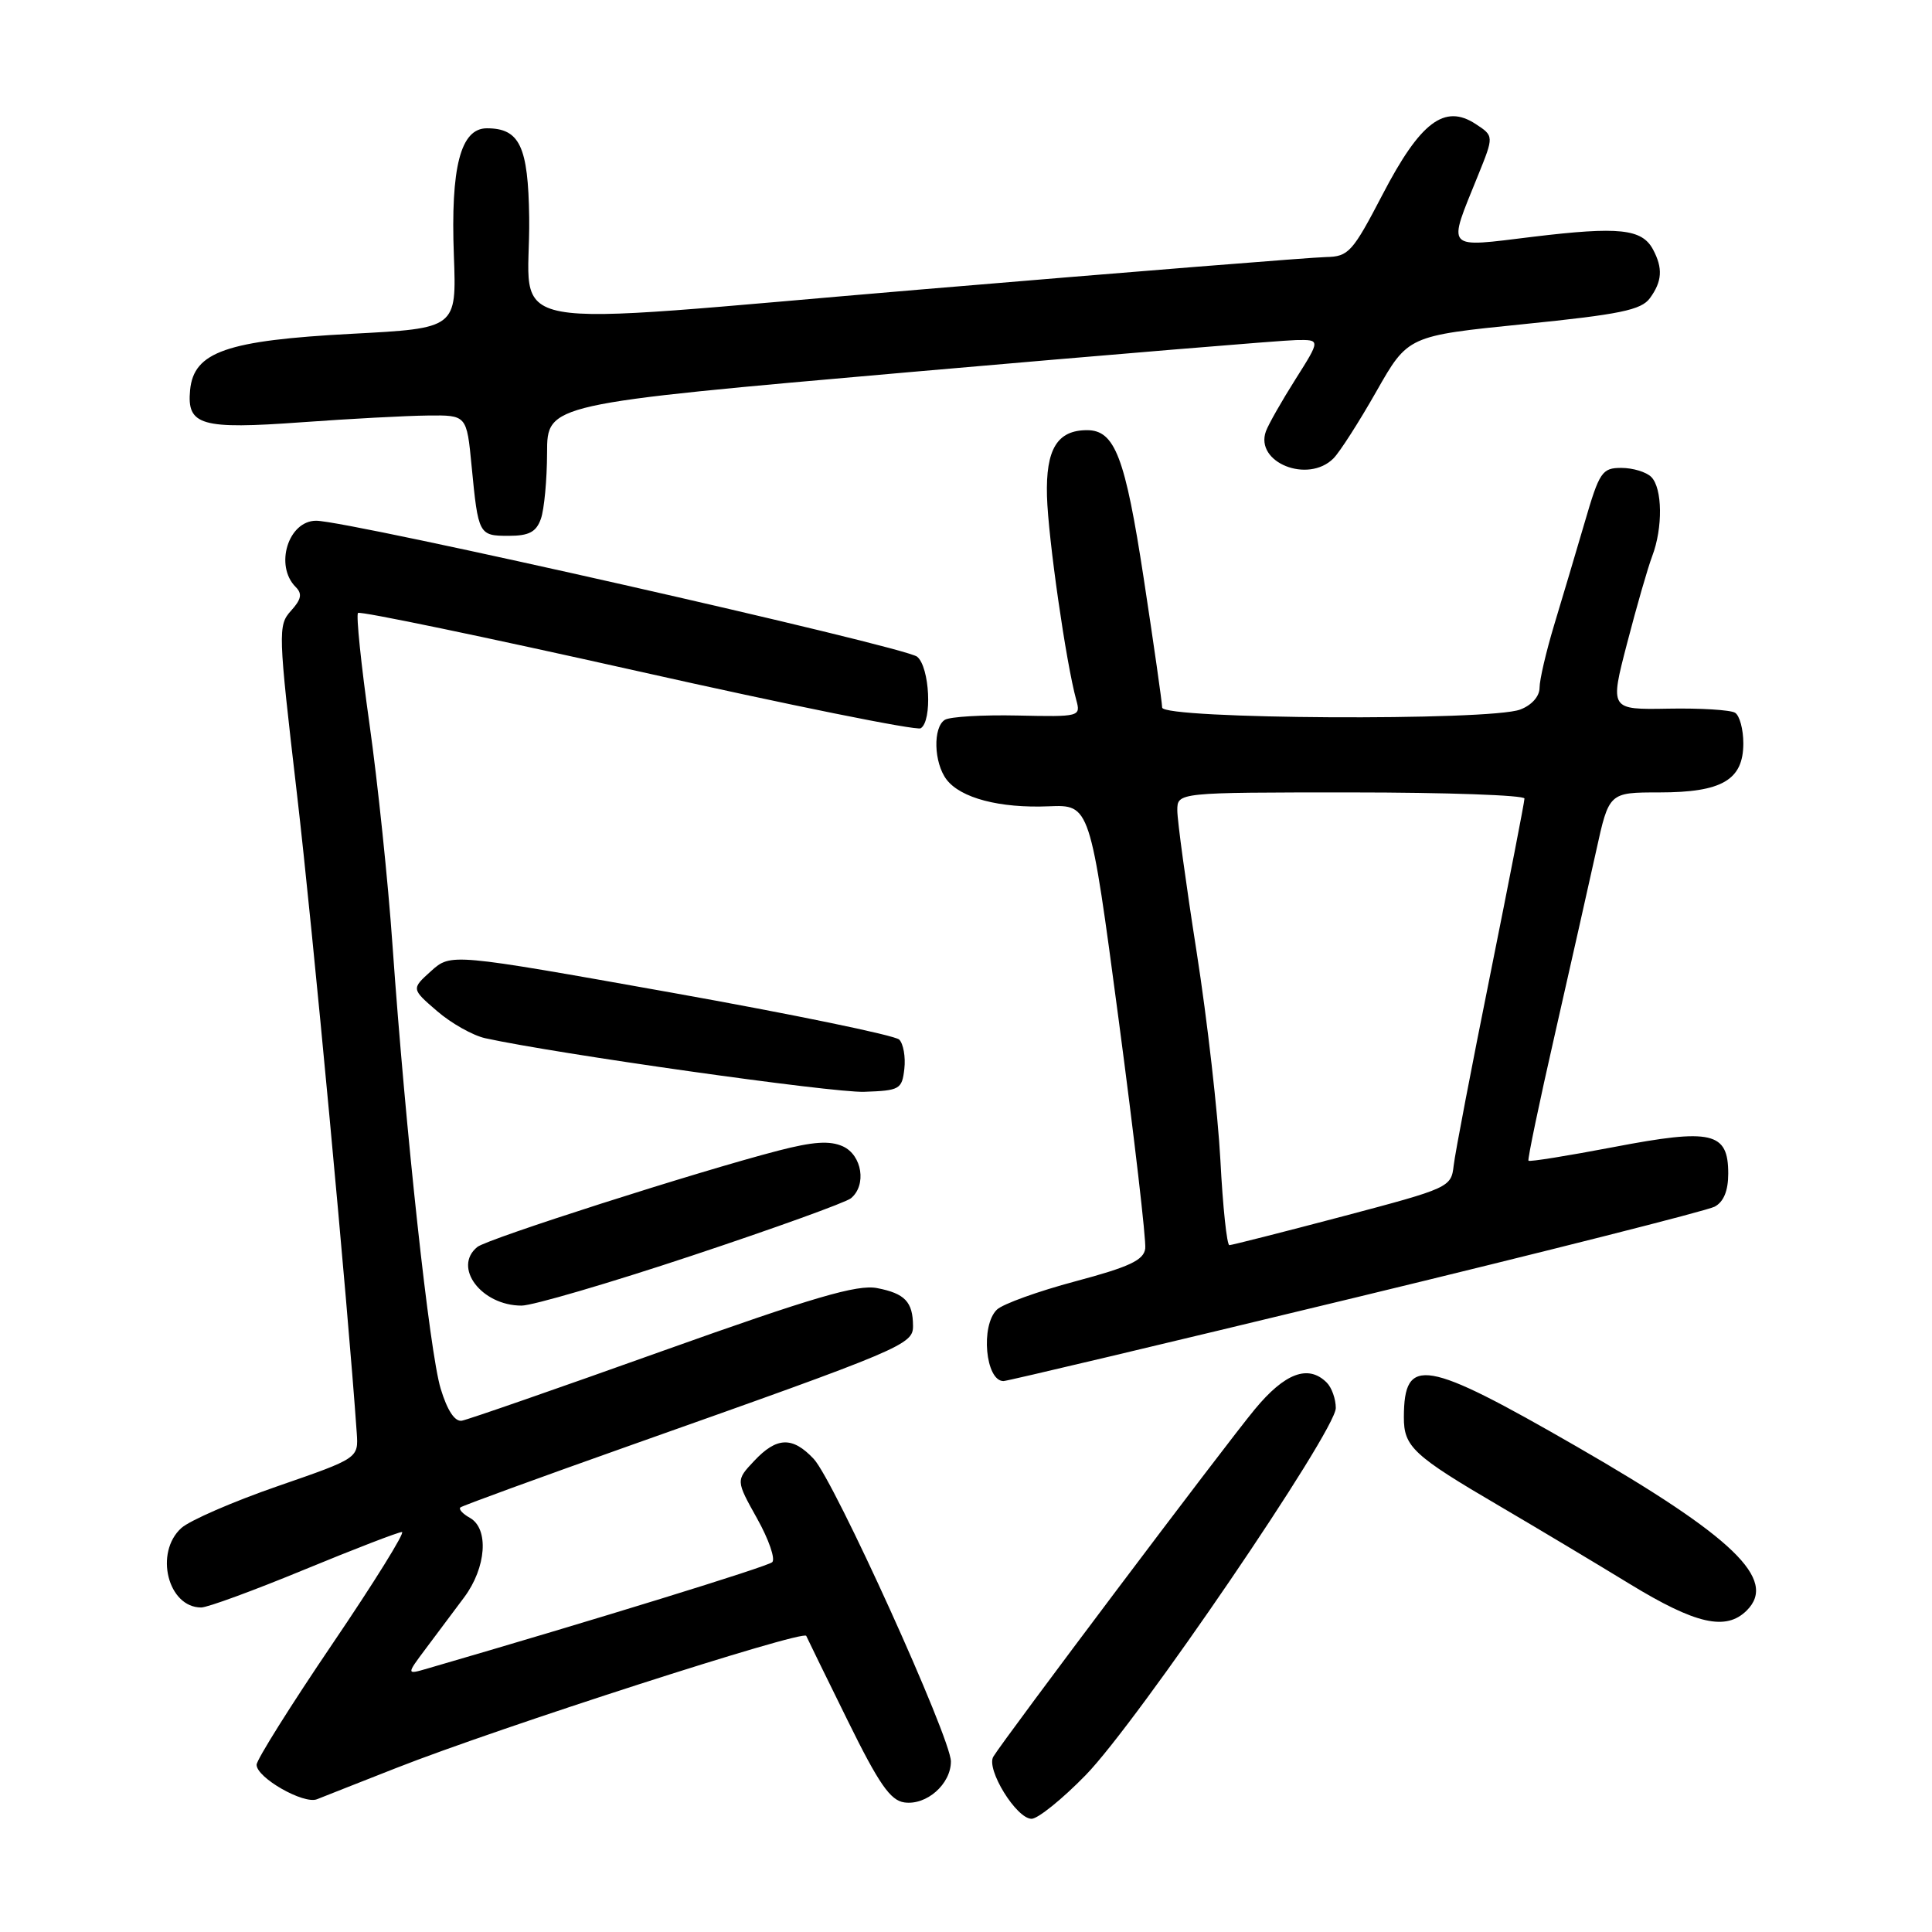 <?xml version="1.0" encoding="UTF-8" standalone="no"?>
<!DOCTYPE svg PUBLIC "-//W3C//DTD SVG 1.1//EN" "http://www.w3.org/Graphics/SVG/1.1/DTD/svg11.dtd" >
<svg xmlns="http://www.w3.org/2000/svg" xmlns:xlink="http://www.w3.org/1999/xlink" version="1.1" viewBox="0 0 256 256">
 <g >
 <path fill="currentColor"
d=" M 143.85 235.22 C 150.71 228.20 177.00 189.62 177.00 186.57 C 177.00 185.38 176.46 183.86 175.80 183.20 C 173.36 180.76 170.25 181.92 166.26 186.75 C 162.30 191.53 133.04 230.40 131.62 232.77 C 130.63 234.42 134.68 241.00 136.69 241.00 C 137.52 241.00 140.75 238.40 143.85 235.22 Z  M 52.50 234.27 C 66.06 228.93 106.45 215.92 106.83 216.76 C 107.01 217.17 109.48 222.22 112.33 228.00 C 116.45 236.37 117.97 238.57 119.83 238.83 C 122.77 239.25 126.00 236.40 126.00 233.40 C 126.00 230.30 110.54 196.20 107.82 193.31 C 105.01 190.32 102.92 190.39 99.93 193.58 C 97.50 196.16 97.50 196.16 100.32 201.21 C 101.87 203.98 102.77 206.59 102.32 207.00 C 101.67 207.59 78.83 214.64 56.67 221.08 C 53.83 221.91 53.83 221.91 56.42 218.45 C 57.84 216.55 60.12 213.50 61.50 211.66 C 64.44 207.72 64.82 202.56 62.26 201.12 C 61.30 200.59 60.74 199.96 61.01 199.74 C 61.28 199.51 71.40 195.82 83.50 191.53 C 119.74 178.70 121.00 178.17 120.98 175.68 C 120.96 172.50 119.90 171.39 116.22 170.68 C 113.61 170.17 107.78 171.88 87.79 179.01 C 73.97 183.95 62.00 188.11 61.20 188.25 C 60.27 188.41 59.27 186.91 58.39 184.00 C 56.92 179.17 53.76 150.08 52.01 125.27 C 51.43 116.90 50.05 103.67 48.95 95.88 C 47.85 88.09 47.17 81.49 47.44 81.22 C 47.72 80.95 64.38 84.42 84.47 88.92 C 104.56 93.43 121.45 96.84 122.00 96.50 C 123.55 95.54 123.19 88.40 121.53 87.02 C 119.91 85.68 46.21 69.00 41.89 69.00 C 38.20 69.00 36.35 74.95 39.18 77.78 C 40.08 78.68 39.93 79.42 38.55 80.94 C 36.82 82.86 36.85 83.73 39.35 105.22 C 41.43 123.06 46.07 172.67 47.27 189.86 C 47.50 193.22 47.50 193.22 36.78 196.93 C 30.88 198.97 25.14 201.47 24.03 202.47 C 20.43 205.73 22.24 213.00 26.66 213.00 C 27.50 213.00 33.63 210.75 40.29 208.00 C 46.96 205.25 52.79 203.00 53.26 203.00 C 53.72 203.00 49.58 209.67 44.05 217.82 C 38.52 225.98 34.00 233.18 34.00 233.84 C 34.00 235.56 40.23 239.11 42.00 238.41 C 42.83 238.08 47.55 236.21 52.50 234.27 Z  M 231.46 213.39 C 235.56 209.30 229.70 203.65 208.94 191.69 C 188.77 180.07 186.05 179.61 186.02 187.76 C 186.00 191.70 187.23 192.85 198.78 199.61 C 203.57 202.42 211.28 207.03 215.91 209.86 C 224.70 215.23 228.71 216.14 231.46 213.39 Z  M 179.61 171.93 C 204.79 165.84 226.21 160.42 227.20 159.89 C 228.40 159.25 229.00 157.78 229.00 155.50 C 229.00 150.00 226.84 149.50 213.83 151.99 C 207.75 153.15 202.66 153.97 202.53 153.80 C 202.39 153.64 203.97 146.07 206.04 137.00 C 208.10 127.92 210.56 117.01 211.50 112.75 C 213.20 105.00 213.20 105.00 219.88 105.00 C 228.17 105.00 231.00 103.35 231.00 98.50 C 231.00 96.64 230.51 94.81 229.90 94.44 C 229.30 94.07 225.32 93.82 221.06 93.90 C 213.31 94.04 213.31 94.04 215.59 85.27 C 216.84 80.45 218.34 75.23 218.93 73.68 C 220.35 69.94 220.29 64.69 218.80 63.20 C 218.14 62.54 216.36 62.00 214.84 62.00 C 212.28 62.00 211.93 62.52 209.97 69.25 C 208.80 73.24 206.98 79.36 205.92 82.86 C 204.87 86.35 204.00 90.07 204.00 91.13 C 204.00 92.27 202.96 93.45 201.43 94.02 C 197.41 95.55 154.00 95.30 153.99 93.75 C 153.98 93.06 152.88 85.37 151.55 76.65 C 149.09 60.56 147.73 57.00 144.04 57.00 C 140.09 57.00 138.56 59.52 138.73 65.74 C 138.89 71.36 141.26 87.85 142.61 92.75 C 143.22 94.96 143.09 94.99 134.82 94.81 C 130.19 94.71 125.86 94.97 125.20 95.38 C 123.60 96.37 123.73 101.06 125.42 103.29 C 127.29 105.75 132.46 107.11 138.97 106.84 C 144.44 106.62 144.44 106.62 148.22 135.06 C 150.30 150.70 151.89 164.37 151.75 165.44 C 151.55 166.98 149.66 167.87 142.50 169.78 C 137.55 171.10 132.87 172.79 132.10 173.53 C 129.90 175.64 130.58 183.00 132.97 183.00 C 133.45 183.00 154.43 178.02 179.61 171.93 Z  M 91.63 166.40 C 102.56 162.77 112.06 159.34 112.75 158.78 C 114.86 157.05 114.24 153.07 111.69 151.90 C 109.96 151.12 107.77 151.26 103.11 152.47 C 92.42 155.24 64.57 164.15 63.25 165.23 C 59.95 167.91 63.79 173.00 69.11 173.00 C 70.57 173.00 80.71 170.03 91.63 166.40 Z  M 119.83 141.63 C 120.01 140.05 119.70 138.30 119.15 137.75 C 118.59 137.19 105.00 134.39 88.94 131.52 C 59.75 126.31 59.75 126.31 57.12 128.67 C 54.50 131.03 54.50 131.03 57.91 133.97 C 59.78 135.59 62.66 137.21 64.30 137.57 C 73.75 139.64 110.27 144.81 114.50 144.67 C 119.22 144.51 119.52 144.34 119.83 141.63 Z  M 71.67 68.75 C 72.11 67.51 72.48 63.58 72.49 60.01 C 72.50 53.52 72.50 53.52 120.50 49.31 C 146.90 47.00 169.96 45.09 171.74 45.06 C 174.98 45.00 174.98 45.00 171.66 50.25 C 169.83 53.14 168.07 56.24 167.74 57.15 C 166.24 61.28 173.31 64.12 176.69 60.74 C 177.52 59.91 180.08 55.91 182.38 51.86 C 186.56 44.50 186.56 44.50 201.90 42.95 C 214.67 41.66 217.47 41.08 218.62 39.51 C 220.25 37.28 220.36 35.54 219.03 33.05 C 217.56 30.32 214.53 30.00 203.17 31.37 C 191.32 32.81 191.78 33.31 195.84 23.26 C 197.96 18.02 197.96 18.02 195.53 16.43 C 191.41 13.73 188.20 16.16 183.21 25.75 C 179.21 33.43 178.69 34.00 175.71 34.06 C 173.94 34.09 149.78 36.02 122.00 38.36 C 63.88 43.24 70.33 44.43 70.12 28.82 C 69.99 19.39 68.86 17.00 64.51 17.00 C 61.03 17.00 59.70 22.14 60.14 33.85 C 60.50 43.50 60.50 43.50 46.61 44.23 C 30.02 45.11 25.68 46.62 25.19 51.68 C 24.74 56.38 26.62 56.92 40.00 55.95 C 46.33 55.49 53.83 55.09 56.67 55.06 C 61.84 55.00 61.84 55.00 62.49 61.75 C 63.37 70.86 63.44 71.00 67.40 71.00 C 70.09 71.00 71.05 70.50 71.67 68.75 Z  M 161.71 153.75 C 161.38 147.56 159.97 135.14 158.56 126.14 C 157.15 117.15 156.00 108.71 156.00 107.39 C 156.00 105.00 156.00 105.00 179.00 105.00 C 191.65 105.00 202.00 105.37 202.00 105.81 C 202.00 106.26 199.96 116.72 197.48 129.06 C 194.99 141.40 192.80 152.82 192.62 154.44 C 192.29 157.33 192.06 157.43 177.89 161.18 C 169.98 163.27 163.23 164.98 162.90 164.99 C 162.57 165.00 162.03 159.94 161.71 153.75 Z "/>
</g>
</svg>